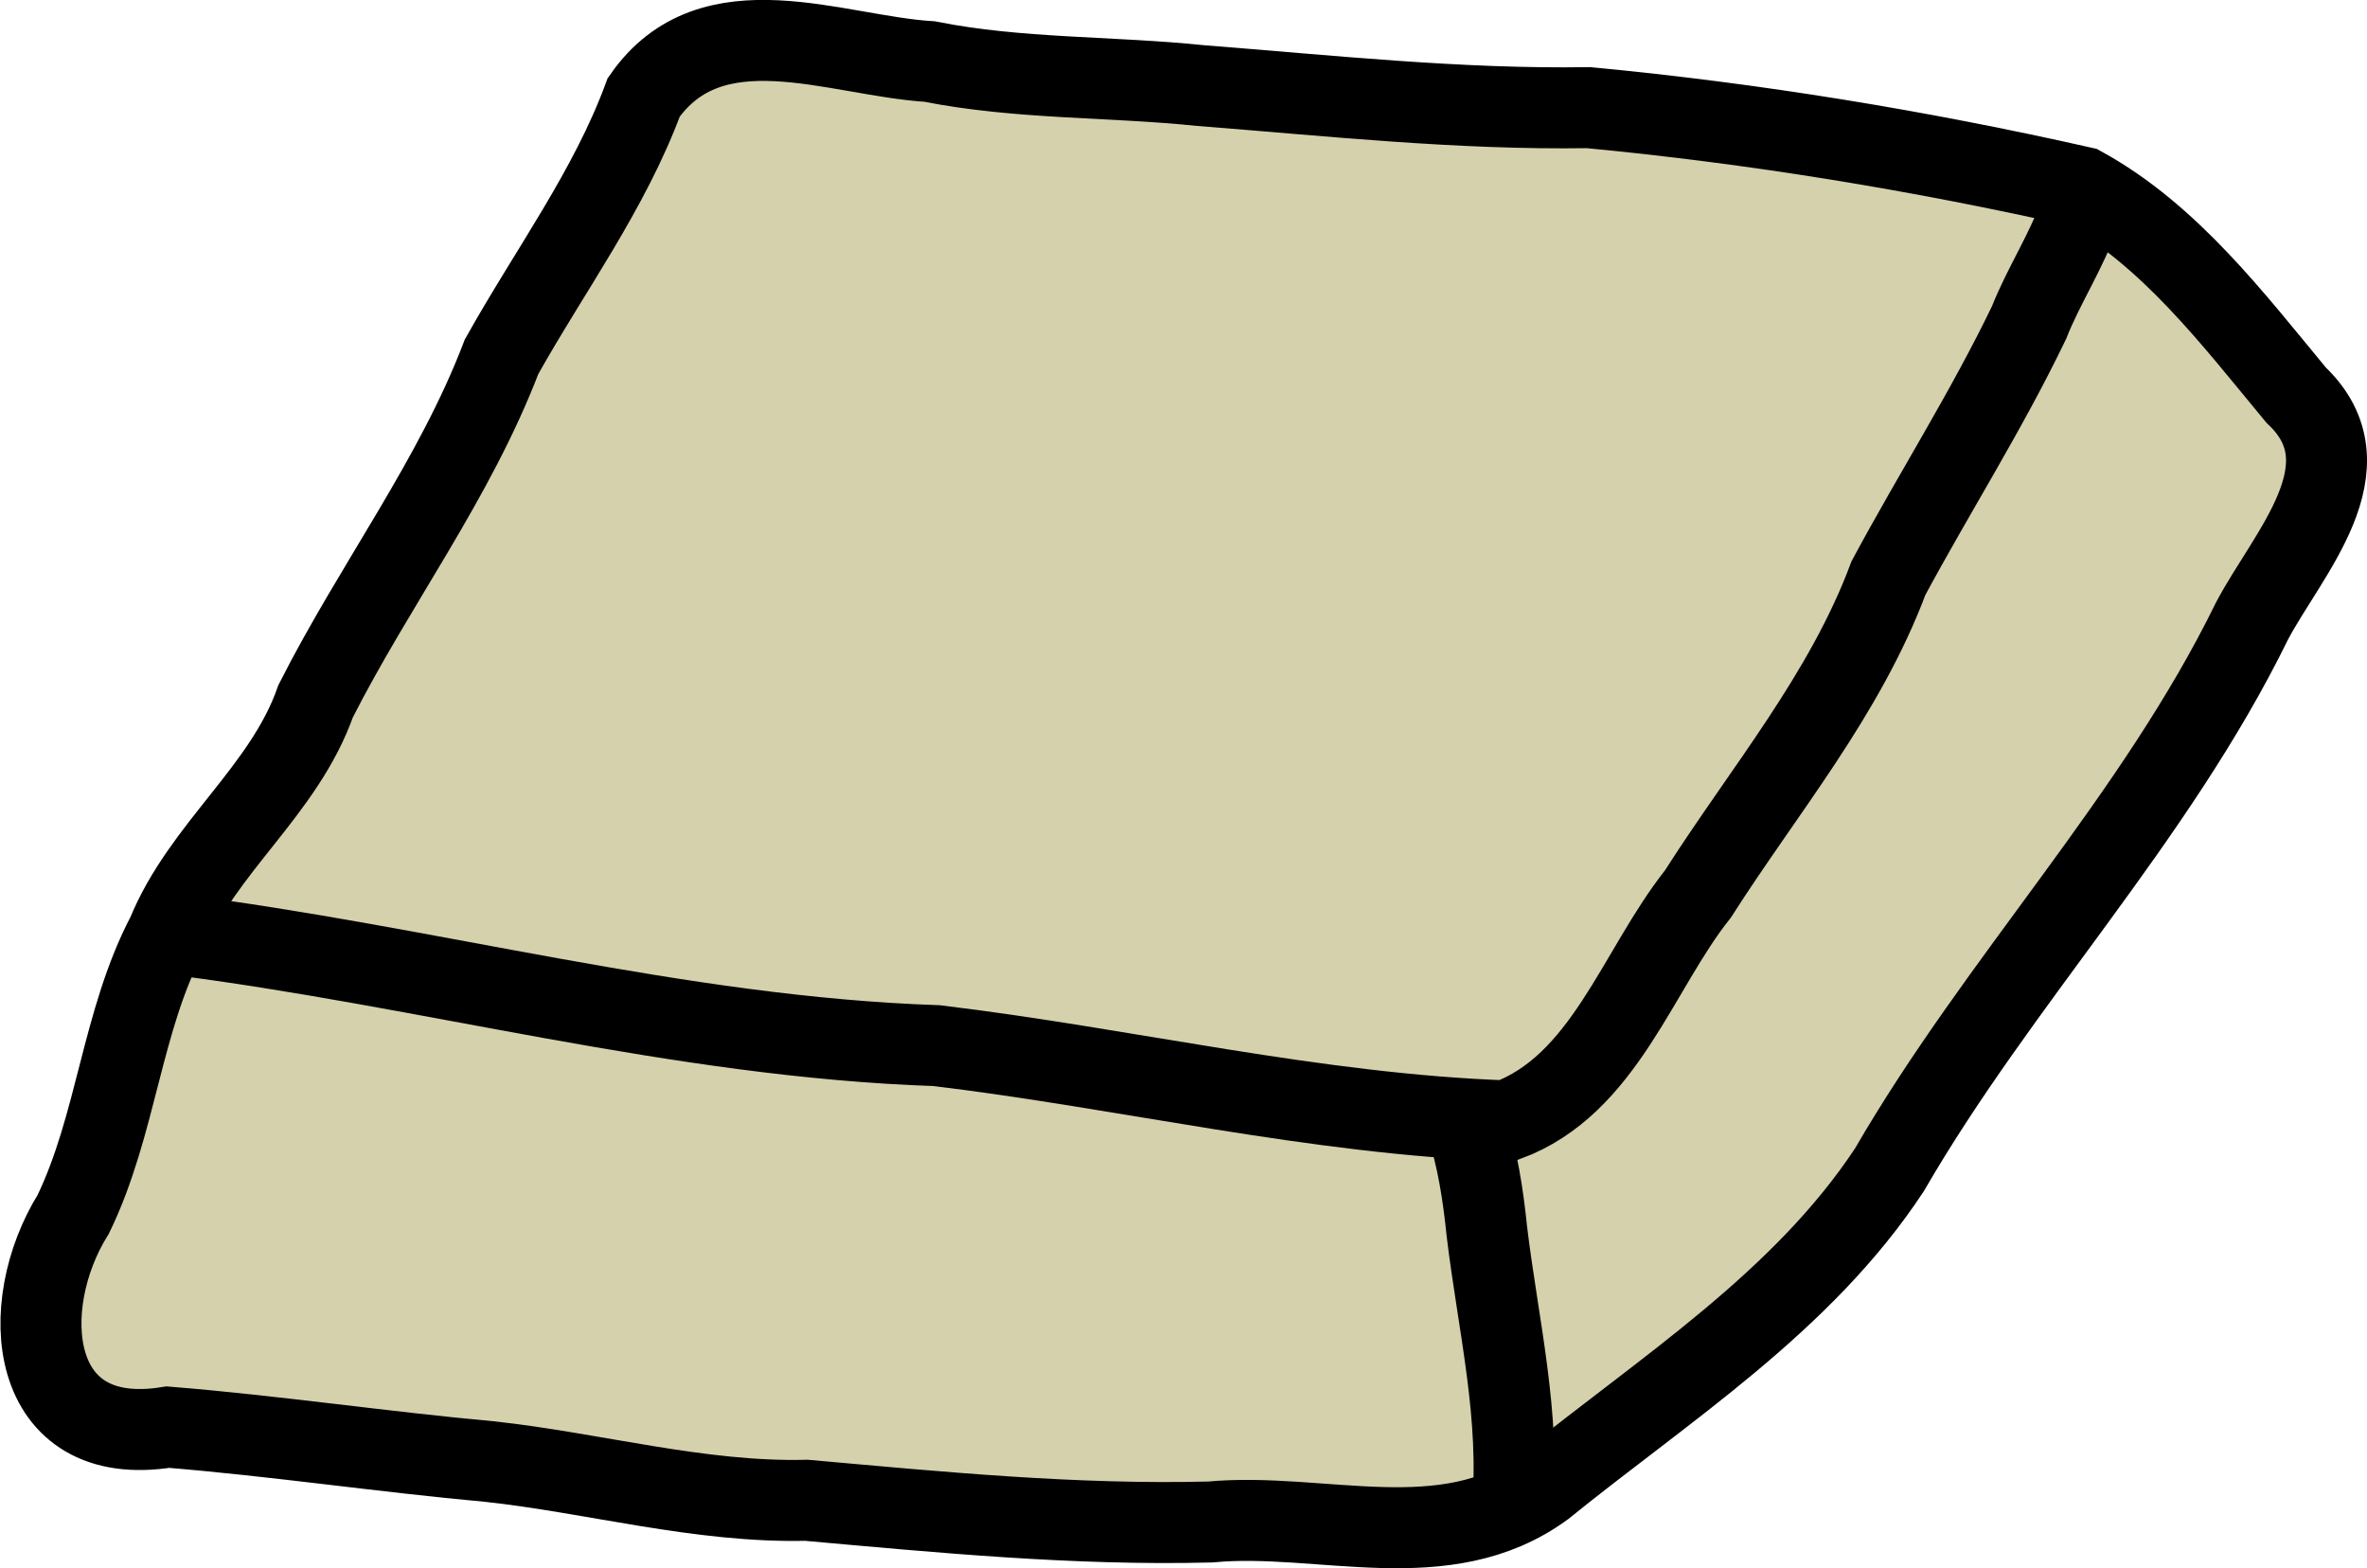 <?xml version="1.0" encoding="UTF-8" standalone="no"?>
<!-- Created with Inkscape (http://www.inkscape.org/) -->

<svg
   xmlns:dc="http://purl.org/dc/elements/1.1/"
   xmlns:cc="http://creativecommons.org/ns#"
   xmlns:rdf="http://www.w3.org/1999/02/22-rdf-syntax-ns#"
   xmlns:svg="http://www.w3.org/2000/svg"
   xmlns="http://www.w3.org/2000/svg"
   xmlns:sodipodi="http://sodipodi.sourceforge.net/DTD/sodipodi-0.dtd"
   xmlns:inkscape="http://www.inkscape.org/namespaces/inkscape"
   viewBox="0 0 29.224 19.361"
   version="1.1"
   id="svg6630"
   sodipodi:docname="generickey.svg"
   inkscape:version="0.92.2 5c3e80d, 2017-08-06"
   preserveAspectRatio="none"
   height="100%"
   width="100%"
   enable-background="new">
  <defs
     id="defs6624">
    <filter
       inkscape:collect="always"
       style="color-interpolation-filters:sRGB"
       id="filter2398">
      <feBlend
         inkscape:collect="always"
         mode="difference"
         in2="BackgroundImage"
         id="feBlend2400" />
    </filter>
  </defs>
  <sodipodi:namedview
     id="base"
     pagecolor="#ffffff"
     bordercolor="#666666"
     borderopacity="1.0"
     inkscape:pageopacity="0.0"
     inkscape:pageshadow="2"
     inkscape:zoom="15.839192"
     inkscape:cx="11.984641"
     inkscape:cy="9.3682688"
     inkscape:document-units="mm"
     inkscape:current-layer="layer1"
     showgrid="false"
     inkscape:window-width="1144"
     inkscape:window-height="700"
     inkscape:window-x="26"
     inkscape:window-y="45"
     inkscape:window-maximized="0"
     fit-margin-top="0"
     fit-margin-left="0"
     fit-margin-right="0"
     fit-margin-bottom="0"
     inkscape:snap-global="false" />
  <g
     inkscape:groupmode="layer"
     id="layer1"
     inkscape:label="Layer 3"
     transform="translate(0.171,0.003)"
     style="filter:url(#filter2398)">
    <path
       style="fill:#d5d1ac;fill-opacity:1;stroke:#000000;stroke-width:1px;stroke-linecap:butt;stroke-linejoin:miter;stroke-opacity:1"
       d="M 1.894,11.528 C 2.329,10.463 3.34,9.756 3.726,8.653 4.457,7.212 5.442,5.918 6.021,4.402 6.614,3.341 7.354,2.346 7.777,1.198 8.616,-0.002 10.136,0.684 11.308,0.757 12.411,0.976 13.539,0.938 14.658,1.054 c 1.589,0.124 3.185,0.297 4.784,0.272 2.052,0.195 4.084,0.528 6.095,0.981 1.079,0.593 1.862,1.628 2.641,2.568 0.931,0.878 -0.11,1.96 -0.547,2.793 -1.197,2.444 -3.116,4.426 -4.475,6.772 -1.078,1.635 -2.771,2.701 -4.269,3.914 -1.216,0.888 -2.743,0.304 -4.118,0.433 -1.668,0.042 -3.326,-0.12 -4.983,-0.268 C 8.47,18.551 7.164,18.181 5.873,18.041 4.543,17.92 3.223,17.723 1.902,17.616 0.167,17.896 0.027,16.121 0.734,14.987 1.269,13.882 1.328,12.603 1.894,11.528 Z"
       id="path116"
       inkscape:connector-curvature="0" />
  </g>
  <g
     inkscape:groupmode="layer"
     id="layer2"
     inkscape:label="Layer 4"
     transform="translate(0.171,0.003)">
    <path
       style="fill:none;stroke:#000000;stroke-width:1px;stroke-linecap:butt;stroke-linejoin:miter;stroke-opacity:1"
       d="m 1.957,11.528 c 3.155,0.397 6.246,1.271 9.436,1.378 2.348,0.282 4.668,0.846 7.036,0.929 1.208,-0.443 1.615,-1.86 2.363,-2.801 0.819,-1.283 1.814,-2.458 2.353,-3.901 0.568,-1.056 1.215,-2.071 1.736,-3.155 0.181,-0.459 0.464,-0.881 0.626,-1.352"
       id="path119"
       inkscape:connector-curvature="0" />
    <path
       style="fill:none;stroke:#000000;stroke-width:1px;stroke-linecap:butt;stroke-linejoin:miter;stroke-opacity:1"
       d="m 18.498,18.662 c 0.11,-1.176 -0.174,-2.315 -0.312,-3.467 -0.046,-0.45 -0.115,-0.9 -0.257,-1.331"
       id="path121"
       inkscape:connector-curvature="0" />
  </g>
  <g
     inkscape:groupmode="layer"
     id="layer4"
     inkscape:label="Layer 5">
    <g
       id="g2555"
       transform="matrix(0.034,0,0,0.037,31.115,0.202)">
      <path
         id="path2500"
         d="M 444.556,85.218 H 48.942 C 21.954,85.218 0,107.171 0,134.16 v 225.177 c 0,26.988 21.954,48.942 48.942,48.942 h 395.613 c 26.988,0 48.941,-21.954 48.941,-48.942 V 134.16 c 0.001,-26.989 -21.952,-48.942 -48.94,-48.942 z m 16.314,48.942 v 225.177 c 0,2.574 -0.725,4.924 -1.793,7.09 L 343.74,251.081 460.837,133.984 c 0,0.065 0.033,0.112 0.033,0.176 z M 32.628,359.336 V 134.16 c 0,-0.064 0.033,-0.11 0.033,-0.175 L 149.758,251.082 34.413,366.426 c -1.06,-2.166 -1.785,-4.515 -1.785,-7.09 z m 219.156,-62.434 c -2.692,2.691 -7.378,2.691 -10.07,0 L 62.667,117.846 h 368.172 z m -78.957,-22.75 45.818,45.819 c 7.512,7.511 17.493,11.645 28.104,11.645 10.61,0 20.592,-4.134 28.104,-11.645 l 45.82,-45.819 101.49,101.499 H 71.327 Z"
         inkscape:connector-curvature="0" />
      <g
         id="g2502" />
      <g
         id="g2504" />
      <g
         id="g2506" />
      <g
         id="g2508" />
      <g
         id="g2510" />
      <g
         id="g2512" />
      <g
         id="g2514" />
      <g
         id="g2516" />
      <g
         id="g2518" />
      <g
         id="g2520" />
      <g
         id="g2522" />
      <g
         id="g2524" />
      <g
         id="g2526" />
      <g
         id="g2528" />
      <g
         id="g2530" />
    </g>
  </g>
</svg>
